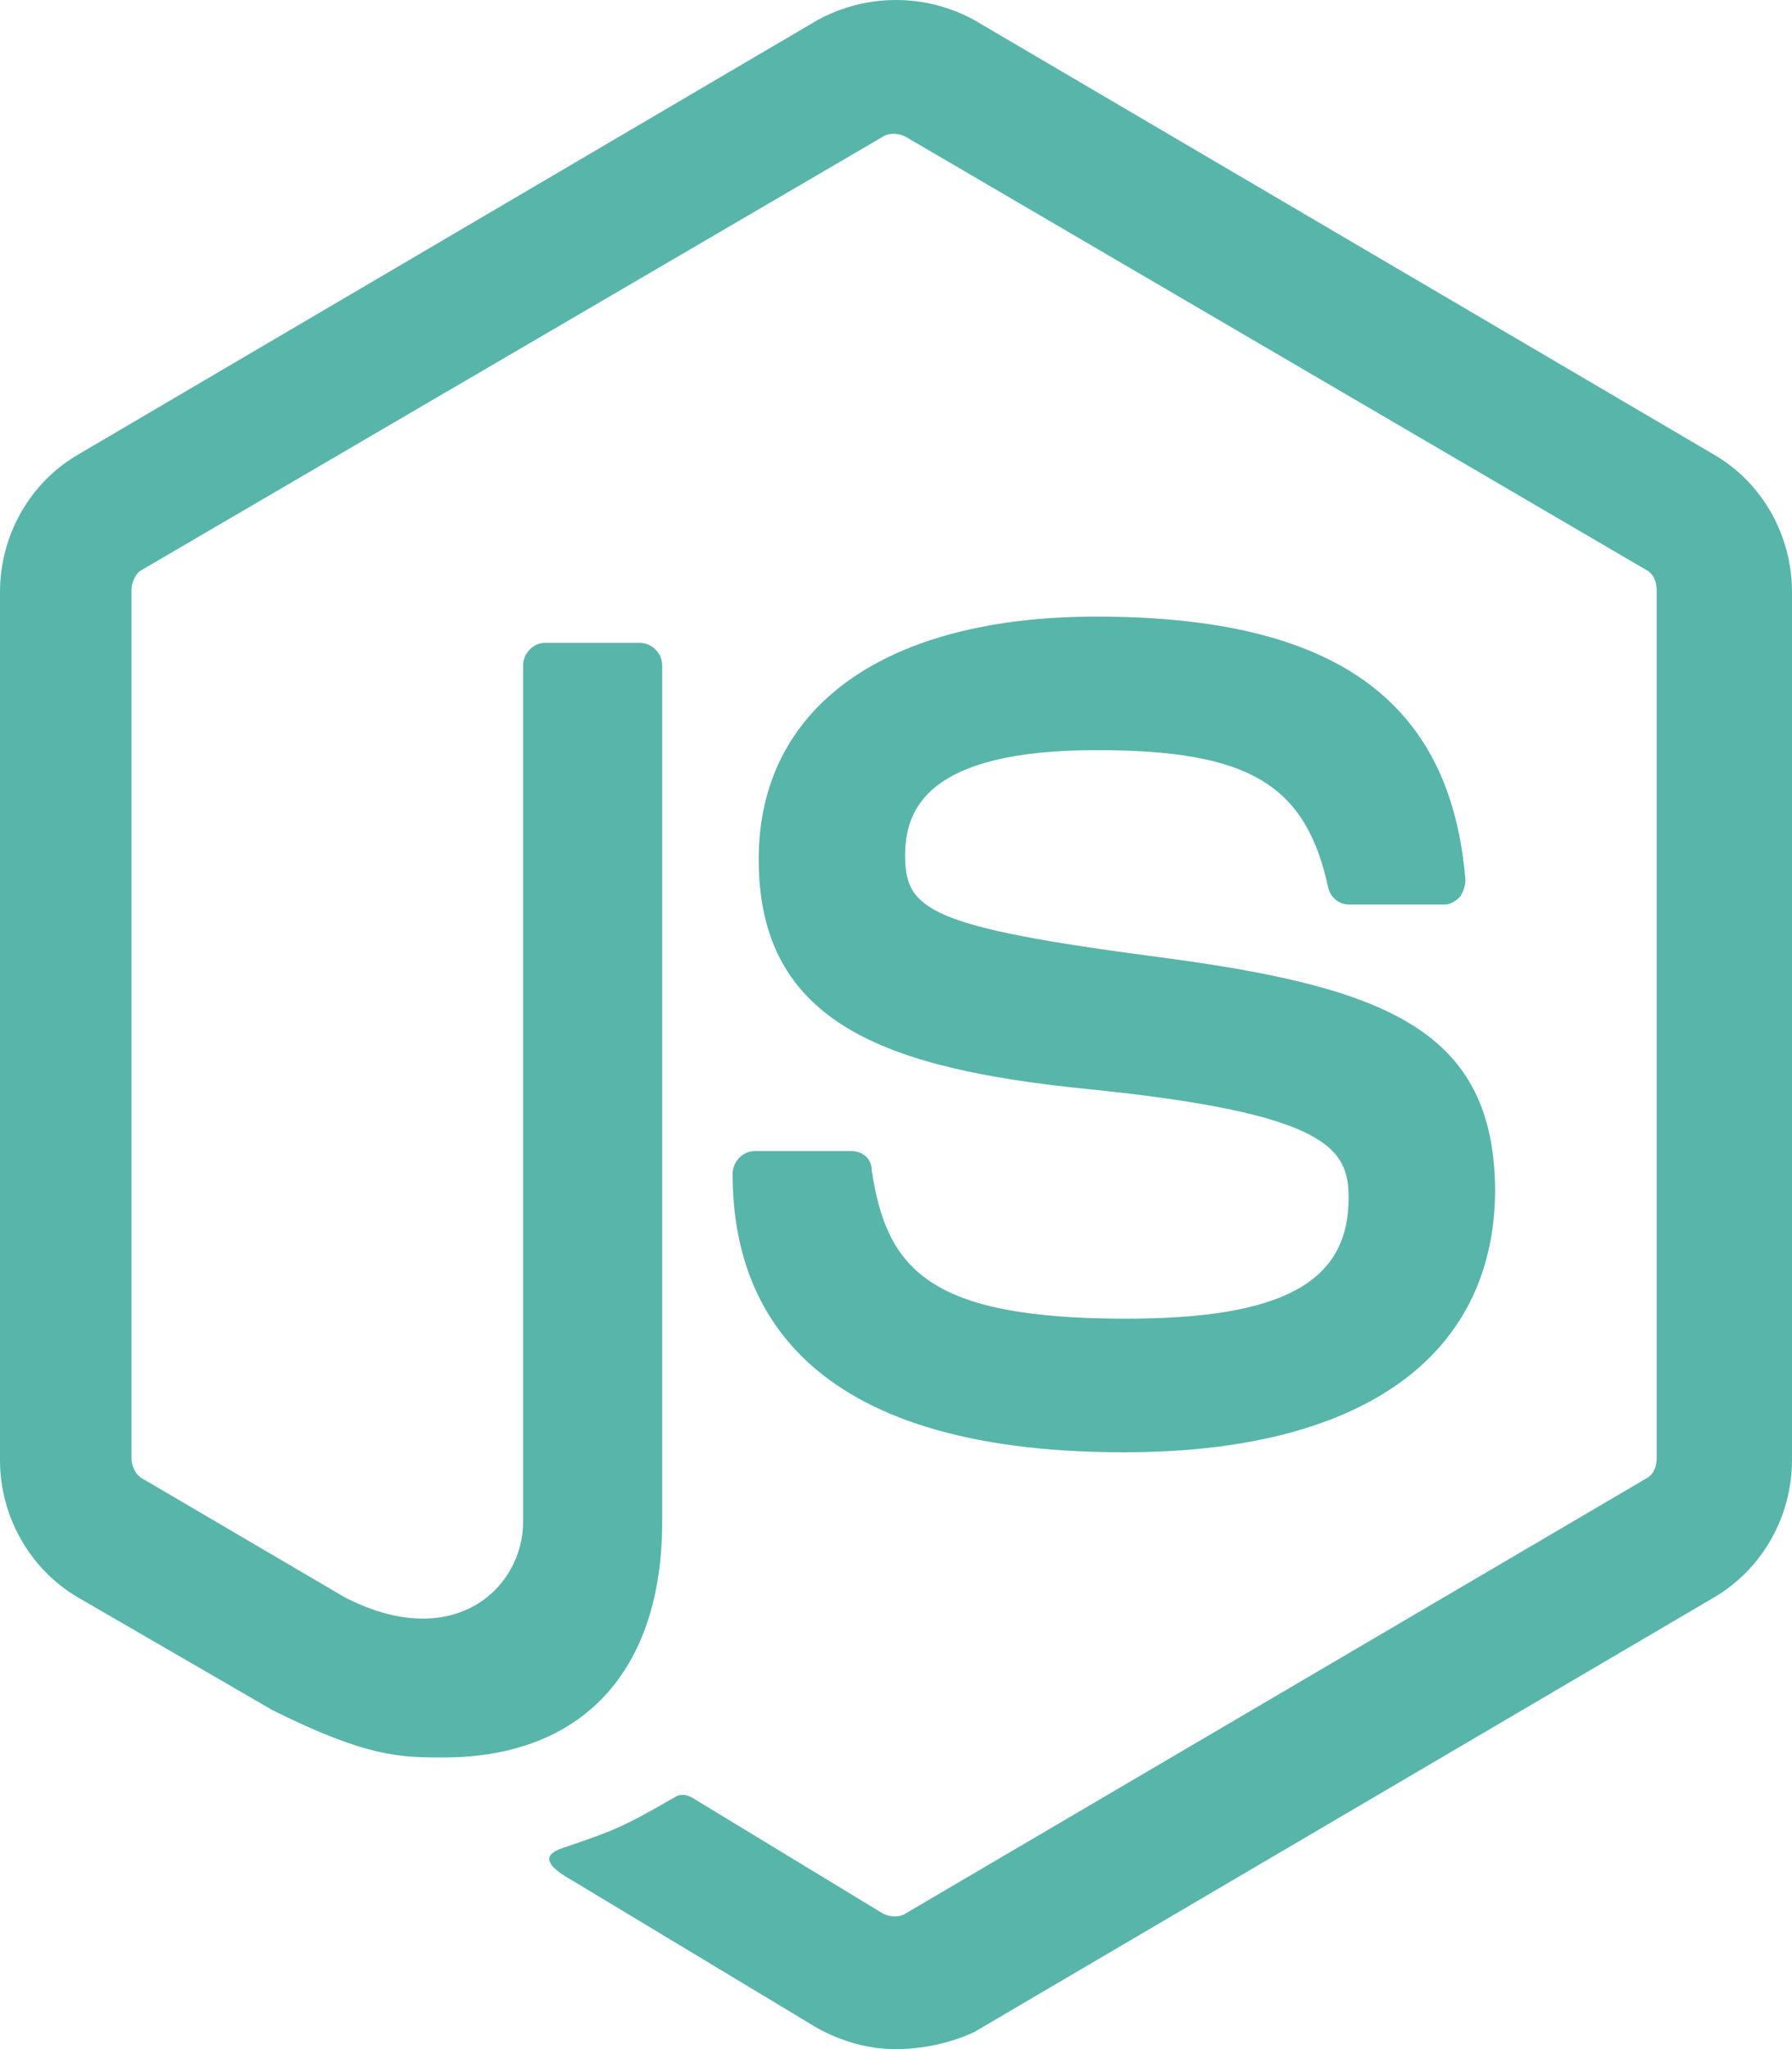 <svg width="21" height="24" viewBox="0 0 21 24" fill="none" xmlns="http://www.w3.org/2000/svg">
<path d="M10.498 24C10.172 24 9.868 23.911 9.583 23.757L6.693 22.017C6.26 21.773 6.477 21.684 6.607 21.64C7.195 21.441 7.304 21.398 7.912 21.047C7.979 21.003 8.065 21.023 8.131 21.067L10.348 22.413C10.435 22.457 10.544 22.457 10.61 22.413L19.284 17.321C19.372 17.278 19.414 17.189 19.414 17.078V6.913C19.414 6.803 19.372 6.714 19.284 6.671L10.61 1.6C10.523 1.556 10.414 1.556 10.348 1.6L1.671 6.67C1.585 6.713 1.541 6.825 1.541 6.911V17.076C1.541 17.164 1.585 17.275 1.671 17.319L4.041 18.709C5.324 19.368 6.13 18.595 6.13 17.826V7.795C6.13 7.663 6.238 7.529 6.39 7.529H7.5C7.628 7.529 7.76 7.64 7.76 7.795V17.827C7.76 19.569 6.827 20.584 5.196 20.584C4.696 20.584 4.305 20.584 3.195 20.031L0.914 18.71C0.636 18.547 0.405 18.312 0.245 18.029C0.084 17.746 4.56672e-06 17.426 0 17.1V6.934C0 6.273 0.347 5.655 0.914 5.325L9.584 0.233C9.866 0.08 10.18 0 10.499 0C10.819 0 11.133 0.08 11.414 0.233L20.086 5.325C20.654 5.654 21 6.273 21 6.934V17.1C21 17.76 20.653 18.378 20.086 18.71L11.414 23.802C11.129 23.934 10.803 24 10.498 24ZM13.172 17.01C9.368 17.01 8.585 15.245 8.585 13.748C8.585 13.616 8.694 13.482 8.846 13.482H9.977C10.107 13.482 10.215 13.57 10.215 13.703C10.389 14.87 10.888 15.445 13.194 15.445C15.02 15.445 15.804 15.024 15.804 14.033C15.804 13.459 15.585 13.041 12.738 12.755C10.369 12.515 8.891 11.982 8.891 10.065C8.891 8.28 10.369 7.222 12.848 7.222C15.63 7.222 17 8.194 17.173 10.308C17.171 10.379 17.148 10.448 17.107 10.506C17.063 10.55 16.999 10.594 16.934 10.594H15.804C15.748 10.593 15.694 10.573 15.651 10.537C15.608 10.501 15.577 10.452 15.565 10.397C15.303 9.181 14.63 8.786 12.848 8.786C10.847 8.786 10.607 9.492 10.607 10.021C10.607 10.659 10.888 10.857 13.587 11.211C16.261 11.563 17.521 12.07 17.521 13.968C17.498 15.909 15.935 17.01 13.172 17.01Z" fill="#58B5A9"/>
</svg>
